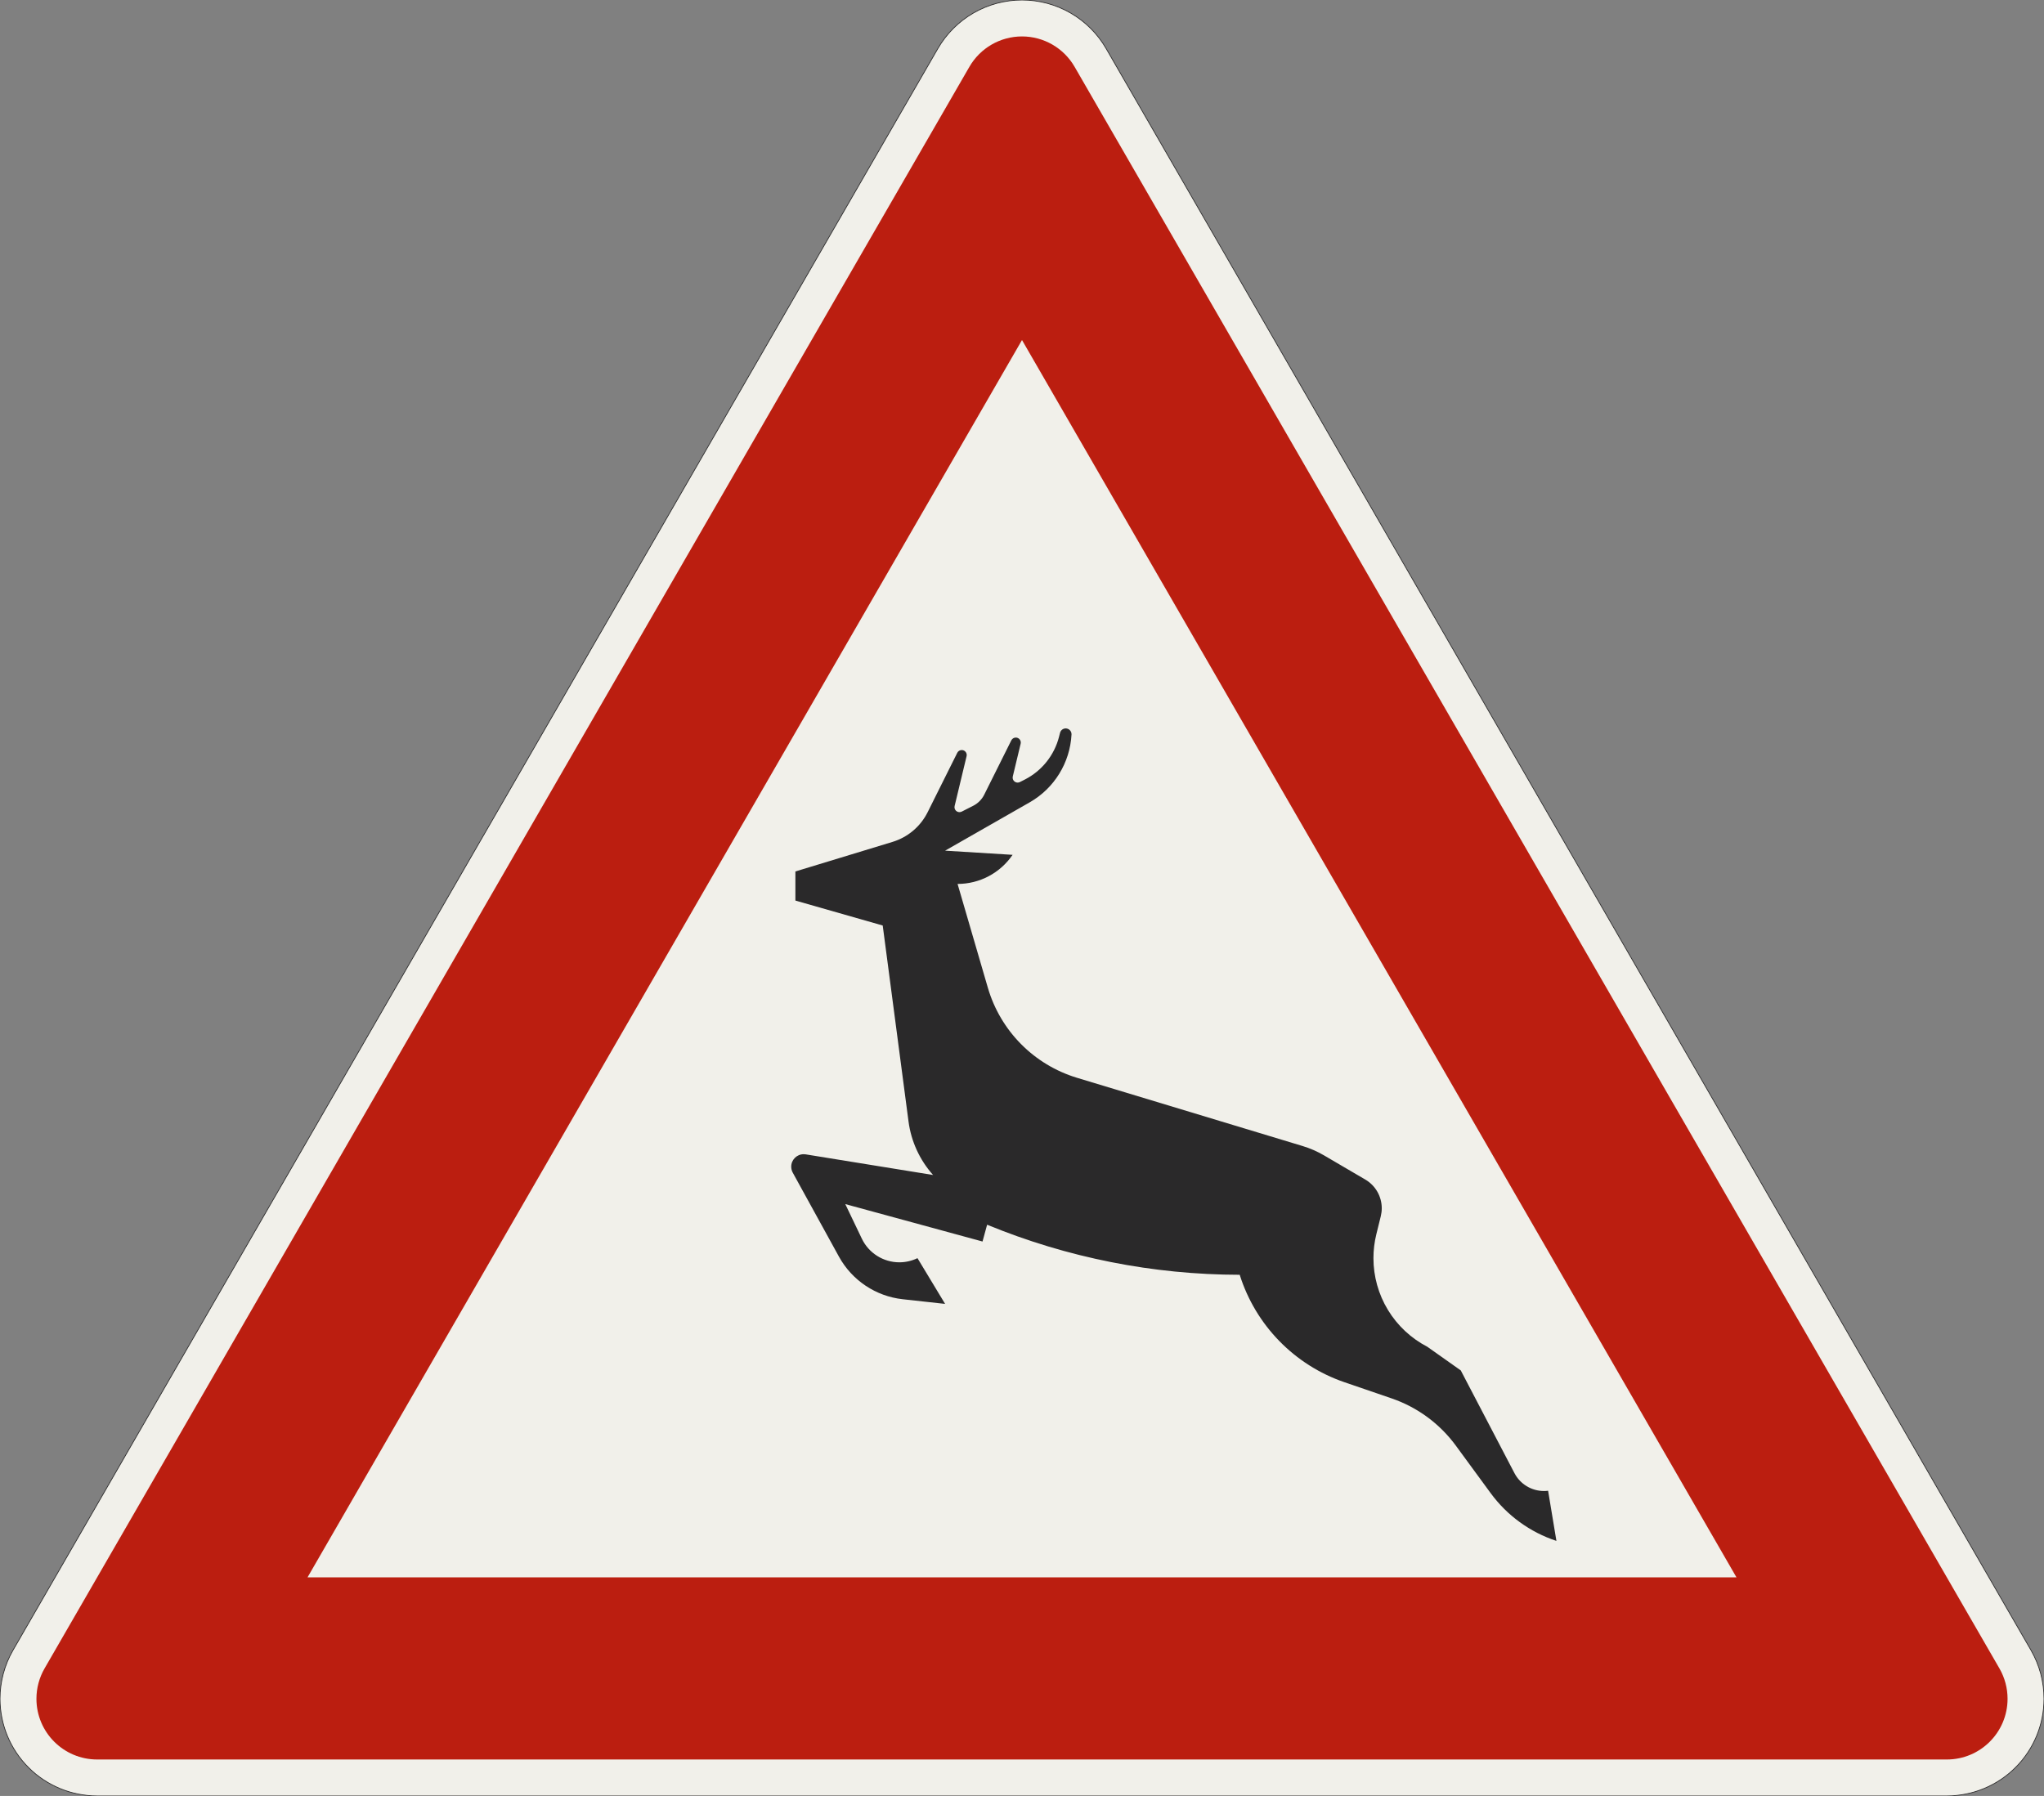 <?xml version="1.0" encoding="UTF-8"?>
<svg xmlns="http://www.w3.org/2000/svg" xmlns:xlink="http://www.w3.org/1999/xlink" width="841.436mm" height="739.423mm" viewBox="0 0 8414.36 7394.229" version="1.1">
<rect x="0" y="0" width="8414.36" height="7394.229" fill="#808080" stroke="none"/>
<g id="surface486">
<path style="fill-rule:evenodd;fill:rgb(94.51%,94.118%,91.765%);fill-opacity:1;stroke-width:0.3;stroke-linecap:butt;stroke-linejoin:miter;stroke:rgb(16.471%,16.078%,16.471%);stroke-opacity:1;stroke-miterlimit:3;" d="M -380.718 -0 C -391.327 -0 -401.501 4.214 -409.002 11.716 C -416.504 19.217 -420.718 29.391 -420.718 40 C -420.718 47.021 -418.87 53.919 -415.359 60 L -34.641 719.423 C -31.13 725.504 -26.081 730.553 -20 734.064 C -13.919 737.574 -7.022 739.423 -0 739.423 C 7.021 739.423 13.919 737.574 20 734.064 C 26.081 730.553 31.13 725.504 34.641 719.423 L 415.359 60 C 418.87 53.919 420.718 47.021 420.718 40 C 420.718 29.391 416.504 19.217 409.002 11.716 C 401.501 4.214 391.327 -0 380.718 -0 L -380.718 -0 " transform="matrix(10,0,0,-10,4207.18,7394.229)"/>
<path style=" stroke:none;fill-rule:evenodd;fill:rgb(73.333%,11.765%,6.275%);fill-opacity:1;" d="M 400 7244.23 C 261.93 7244.23 150 7132.301 150 6994.23 C 150 6950.344 161.551 6907.234 183.492 6869.23 L 3990.672 275 C 4035.332 197.648 4117.863 150 4207.18 150 C 4296.496 150 4379.027 197.648 4423.688 275 L 8230.867 6869.23 C 8252.809 6907.234 8264.359 6950.344 8264.359 6994.23 C 8264.359 7132.301 8152.43 7244.23 8014.359 7244.23 L 400 7244.23 M 1266.027 6494.23 L 4207.18 1400 L 7148.336 6494.23 L 1266.027 6494.23 "/>
<path style=" stroke:none;fill-rule:evenodd;fill:rgb(16.471%,16.078%,16.471%);fill-opacity:1;" d="M 3890.605 5368.414 L 3716.23 5349.242 C 3605.359 5337.055 3507.375 5271.625 3453.629 5173.891 L 3263.535 4828.215 C 3259.367 4820.633 3257.18 4812.121 3257.18 4803.469 C 3257.18 4775.102 3280.176 4752.109 3308.539 4752.109 C 3311.289 4752.109 3314.035 4752.328 3316.75 4752.77 L 3841.152 4837.707 C 3786.066 4776.117 3750.828 4699.348 3740.043 4617.426 L 3633.809 3810.531 L 3274.301 3707.816 L 3274.301 3587.98 L 3674.09 3466.305 C 3737.086 3447.133 3789.418 3402.887 3818.797 3343.957 L 3940.699 3099.465 C 3944.172 3092.492 3951.293 3088.09 3959.082 3088.09 C 3970.426 3088.09 3979.625 3097.285 3979.625 3108.633 C 3979.625 3110.246 3979.434 3111.855 3979.059 3113.426 L 3929.836 3318.449 C 3929.461 3320.02 3929.27 3321.629 3929.27 3323.246 C 3929.27 3334.59 3938.465 3343.789 3949.812 3343.789 C 3953.047 3343.789 3956.234 3343.023 3959.121 3341.559 L 4006.316 3317.57 C 4025.961 3307.59 4041.871 3291.555 4051.703 3271.836 L 4163.254 3048.105 C 4166.727 3041.133 4173.848 3036.73 4181.637 3036.73 C 4192.984 3036.73 4202.18 3045.926 4202.18 3057.273 C 4202.18 3058.887 4201.988 3060.496 4201.613 3062.066 L 4169.277 3196.758 C 4168.902 3198.328 4168.711 3199.938 4168.711 3201.555 C 4168.711 3212.898 4177.906 3222.098 4189.254 3222.098 C 4192.488 3222.098 4195.676 3221.332 4198.562 3219.867 L 4218.383 3209.793 C 4288.586 3174.113 4340.035 3109.941 4359.602 3033.66 L 4363.855 3017.078 C 4366.574 3006.477 4376.129 2999.066 4387.07 2999.066 C 4400.309 2999.066 4411.039 3009.797 4411.039 3023.031 C 4411.039 3023.461 4411.027 3023.887 4411.004 3024.312 C 4404.793 3140.5 4340 3245.582 4238.977 3303.312 L 3890.605 3502.383 L 4168.434 3519.5 C 4117.43 3594.469 4032.633 3639.34 3941.965 3639.34 L 4066.594 4066.641 C 4118.449 4244.438 4256.625 4383.992 4433.898 4437.613 L 5362.008 4718.348 C 5392.992 4727.719 5422.762 4740.723 5450.695 4757.082 L 5620.418 4856.484 C 5662.375 4881.059 5688.16 4926.039 5688.16 4974.664 C 5688.16 4985.711 5686.824 4996.715 5684.18 5007.438 L 5665.855 5081.773 C 5657.926 5113.949 5653.918 5146.965 5653.918 5180.098 C 5653.918 5255.359 5674.59 5329.176 5713.68 5393.492 C 5752.77 5457.809 5808.773 5510.148 5875.578 5544.809 L 6013.43 5642.328 L 6234.438 6065.266 C 6258.055 6110.465 6304.828 6138.797 6355.82 6138.797 C 6361.543 6138.797 6367.262 6138.438 6372.941 6137.723 L 6407.18 6344.23 C 6298.656 6308.527 6204.012 6239.793 6136.488 6147.641 L 5993.09 5951.949 C 5926.945 5861.68 5834.738 5793.832 5728.875 5757.539 L 5534.547 5690.91 C 5328.715 5620.34 5168.672 5456.145 5103.395 5248.574 C 4746.664 5248.223 4393.438 5178.191 4063.555 5042.418 L 4044.68 5111.621 L 3479.734 4957.543 L 3547.863 5099.918 C 3576.312 5159.375 3636.375 5197.219 3702.289 5197.219 C 3728.137 5197.219 3753.648 5191.363 3776.91 5180.098 L 3890.605 5368.414 "/>
</g>
</svg>
